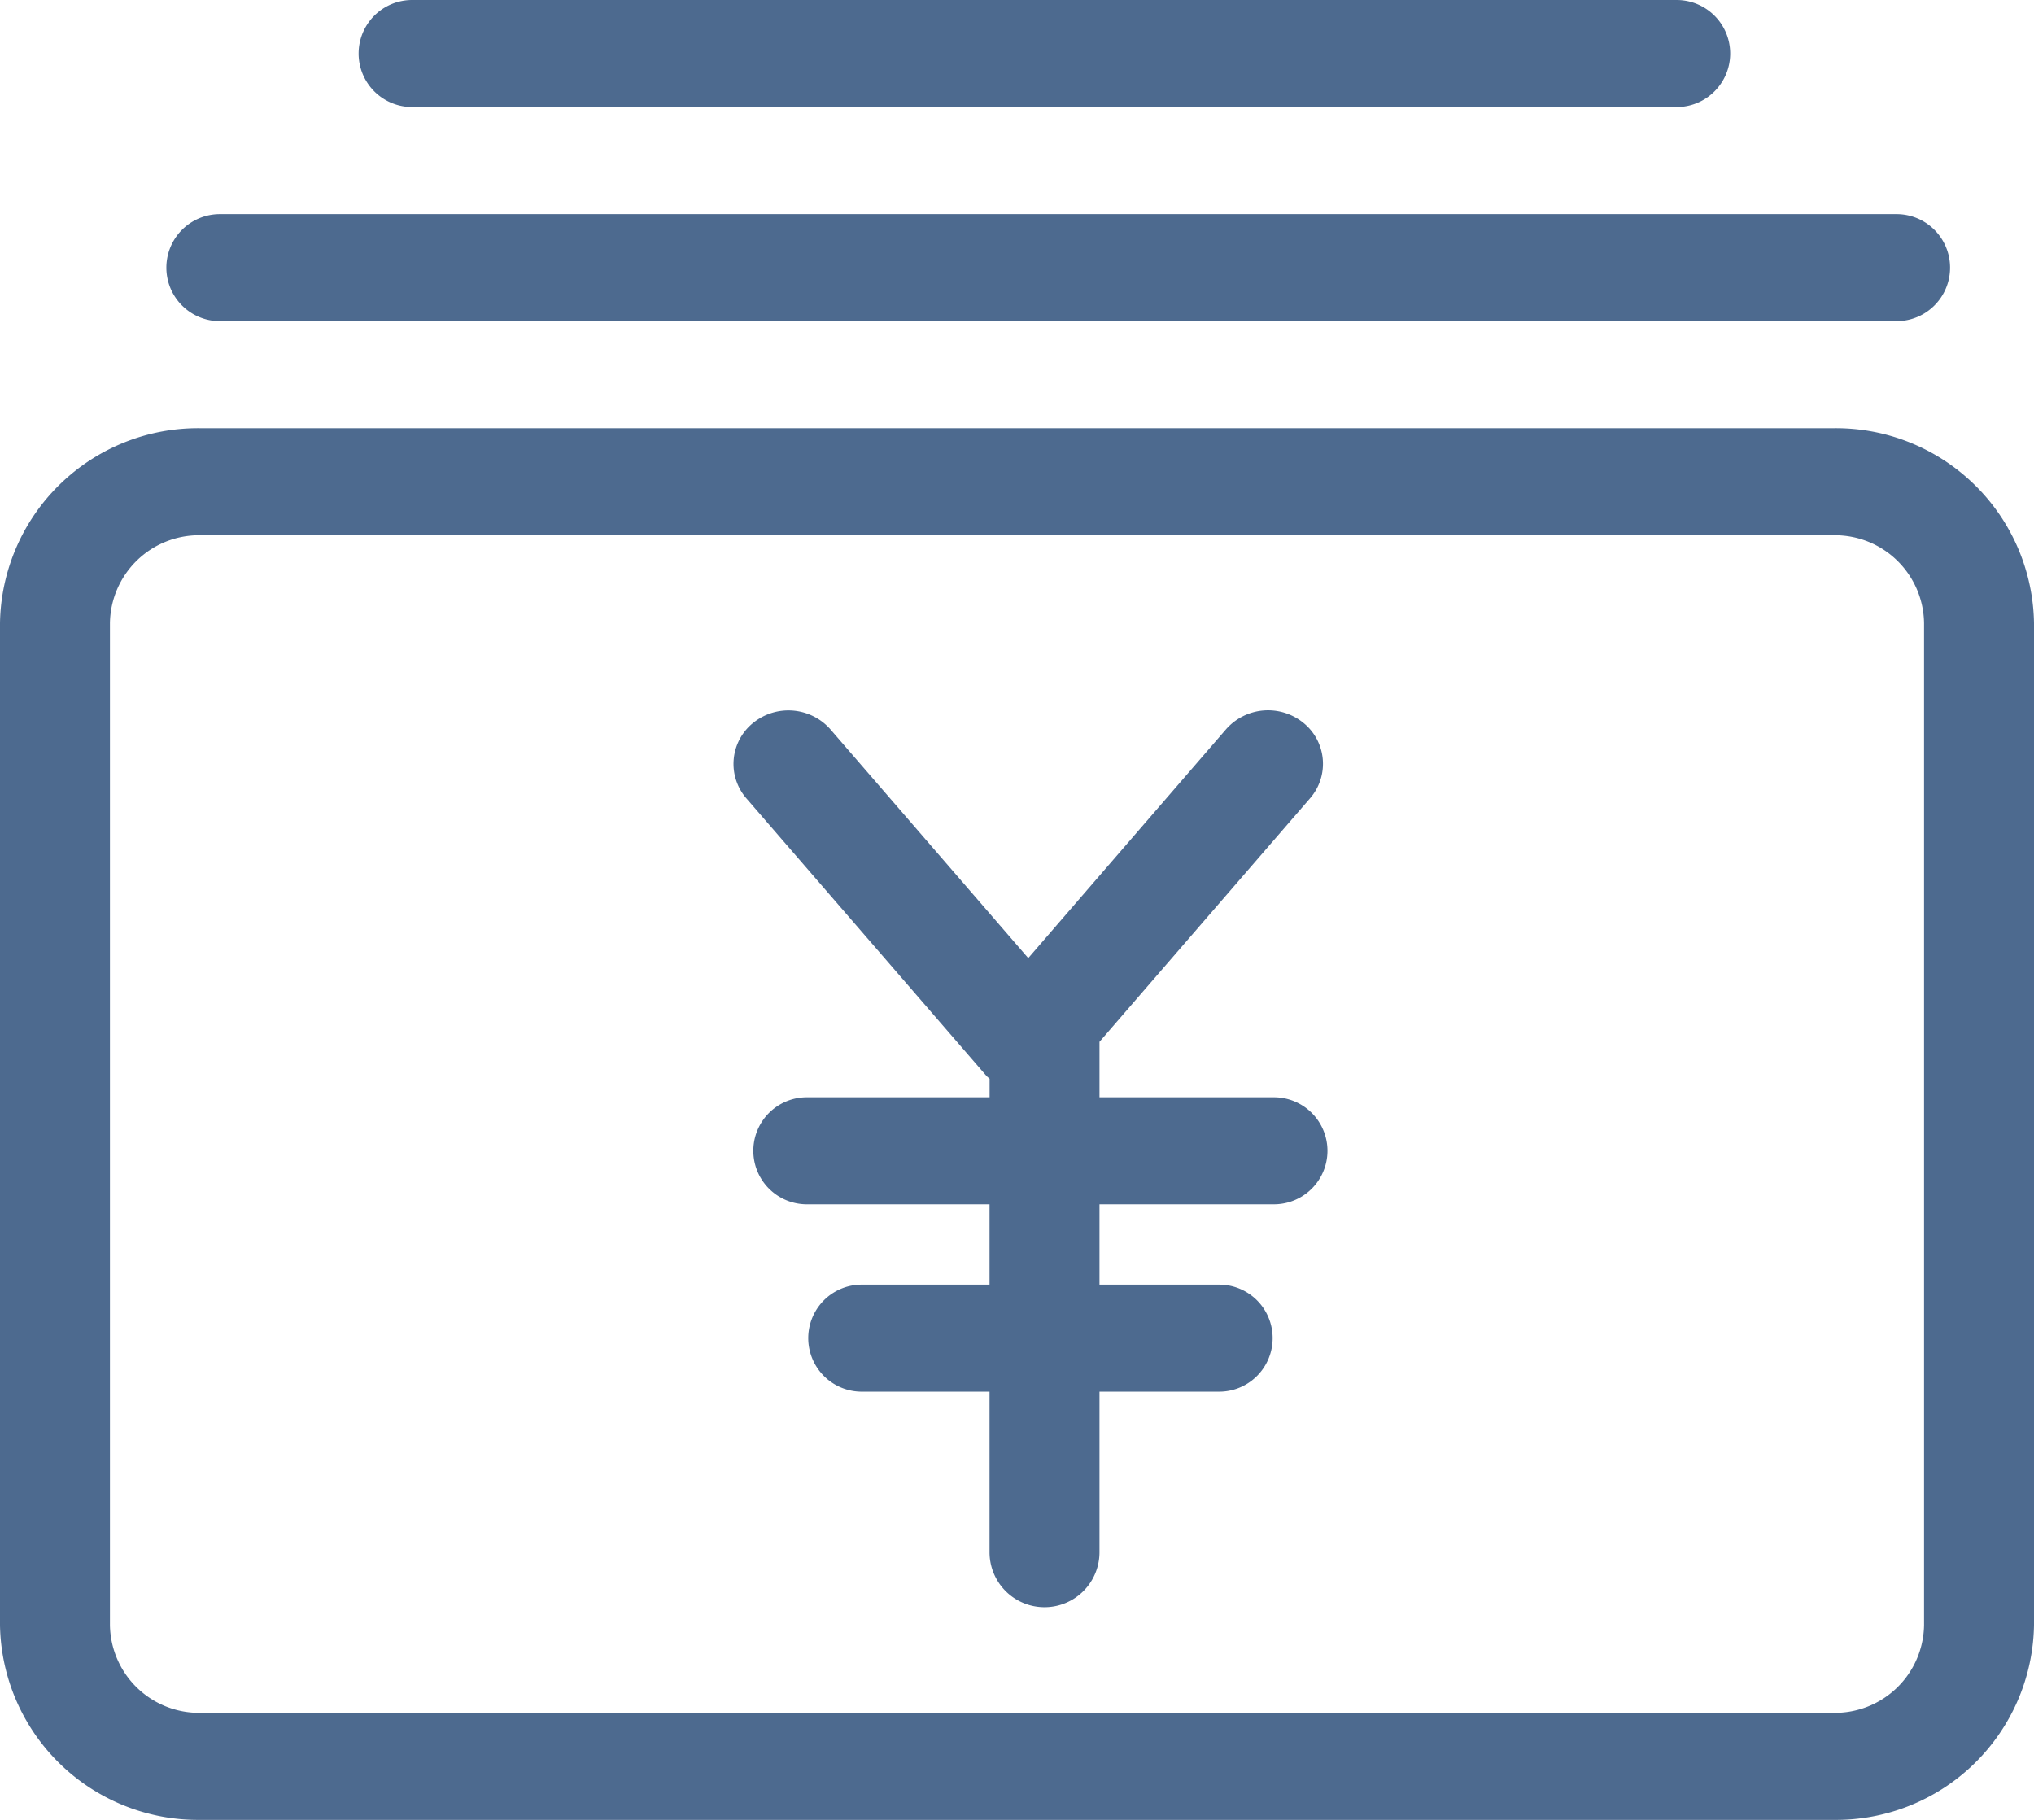 <svg xmlns="http://www.w3.org/2000/svg" width="38" height="34"><path data-name="形状 7 拷贝 2" d="M34.261 8H3.739A3.7 3.7 0 0 0 0 11.641V30.36A3.7 3.7 0 0 0 3.739 34h30.522A3.7 3.7 0 0 0 38 30.36V11.641A3.7 3.7 0 0 0 34.261 8zm1.685 22.36A1.665 1.665 0 0 1 34.261 32H3.739a1.665 1.665 0 0 1-1.685-1.64V11.641A1.665 1.665 0 0 1 3.739 10h30.522a1.665 1.665 0 0 1 1.685 1.641V30.36zM23.8 20.5h-3.259v-1.036l3.934-4.55a.982.982 0 0 0-.124-1.409 1.046 1.046 0 0 0-1.447.121L19.21 17.9l-3.694-4.272a1.046 1.046 0 0 0-1.447-.121.982.982 0 0 0-.124 1.409l4.48 5.18c.019.022.042.038.063.058v.346h-3.414a1 1 0 1 0 0 2h3.413V24H16.1a1 1 0 1 0 0 2h2.387v3a1.027 1.027 0 0 0 2.054 0v-3h2.235a1 1 0 1 0 0-2h-2.235v-1.5H23.8a1 1 0 1 0 0-2zM4.108 6h31.324a1 1 0 1 0 0-2H4.108a1 1 0 1 0 0 2zm3.595-4h23.621a1 1 0 1 0 0-2H7.7a1 1 0 1 0 0 2z" fill="#4d6a8f" fill-rule="evenodd"/></svg>